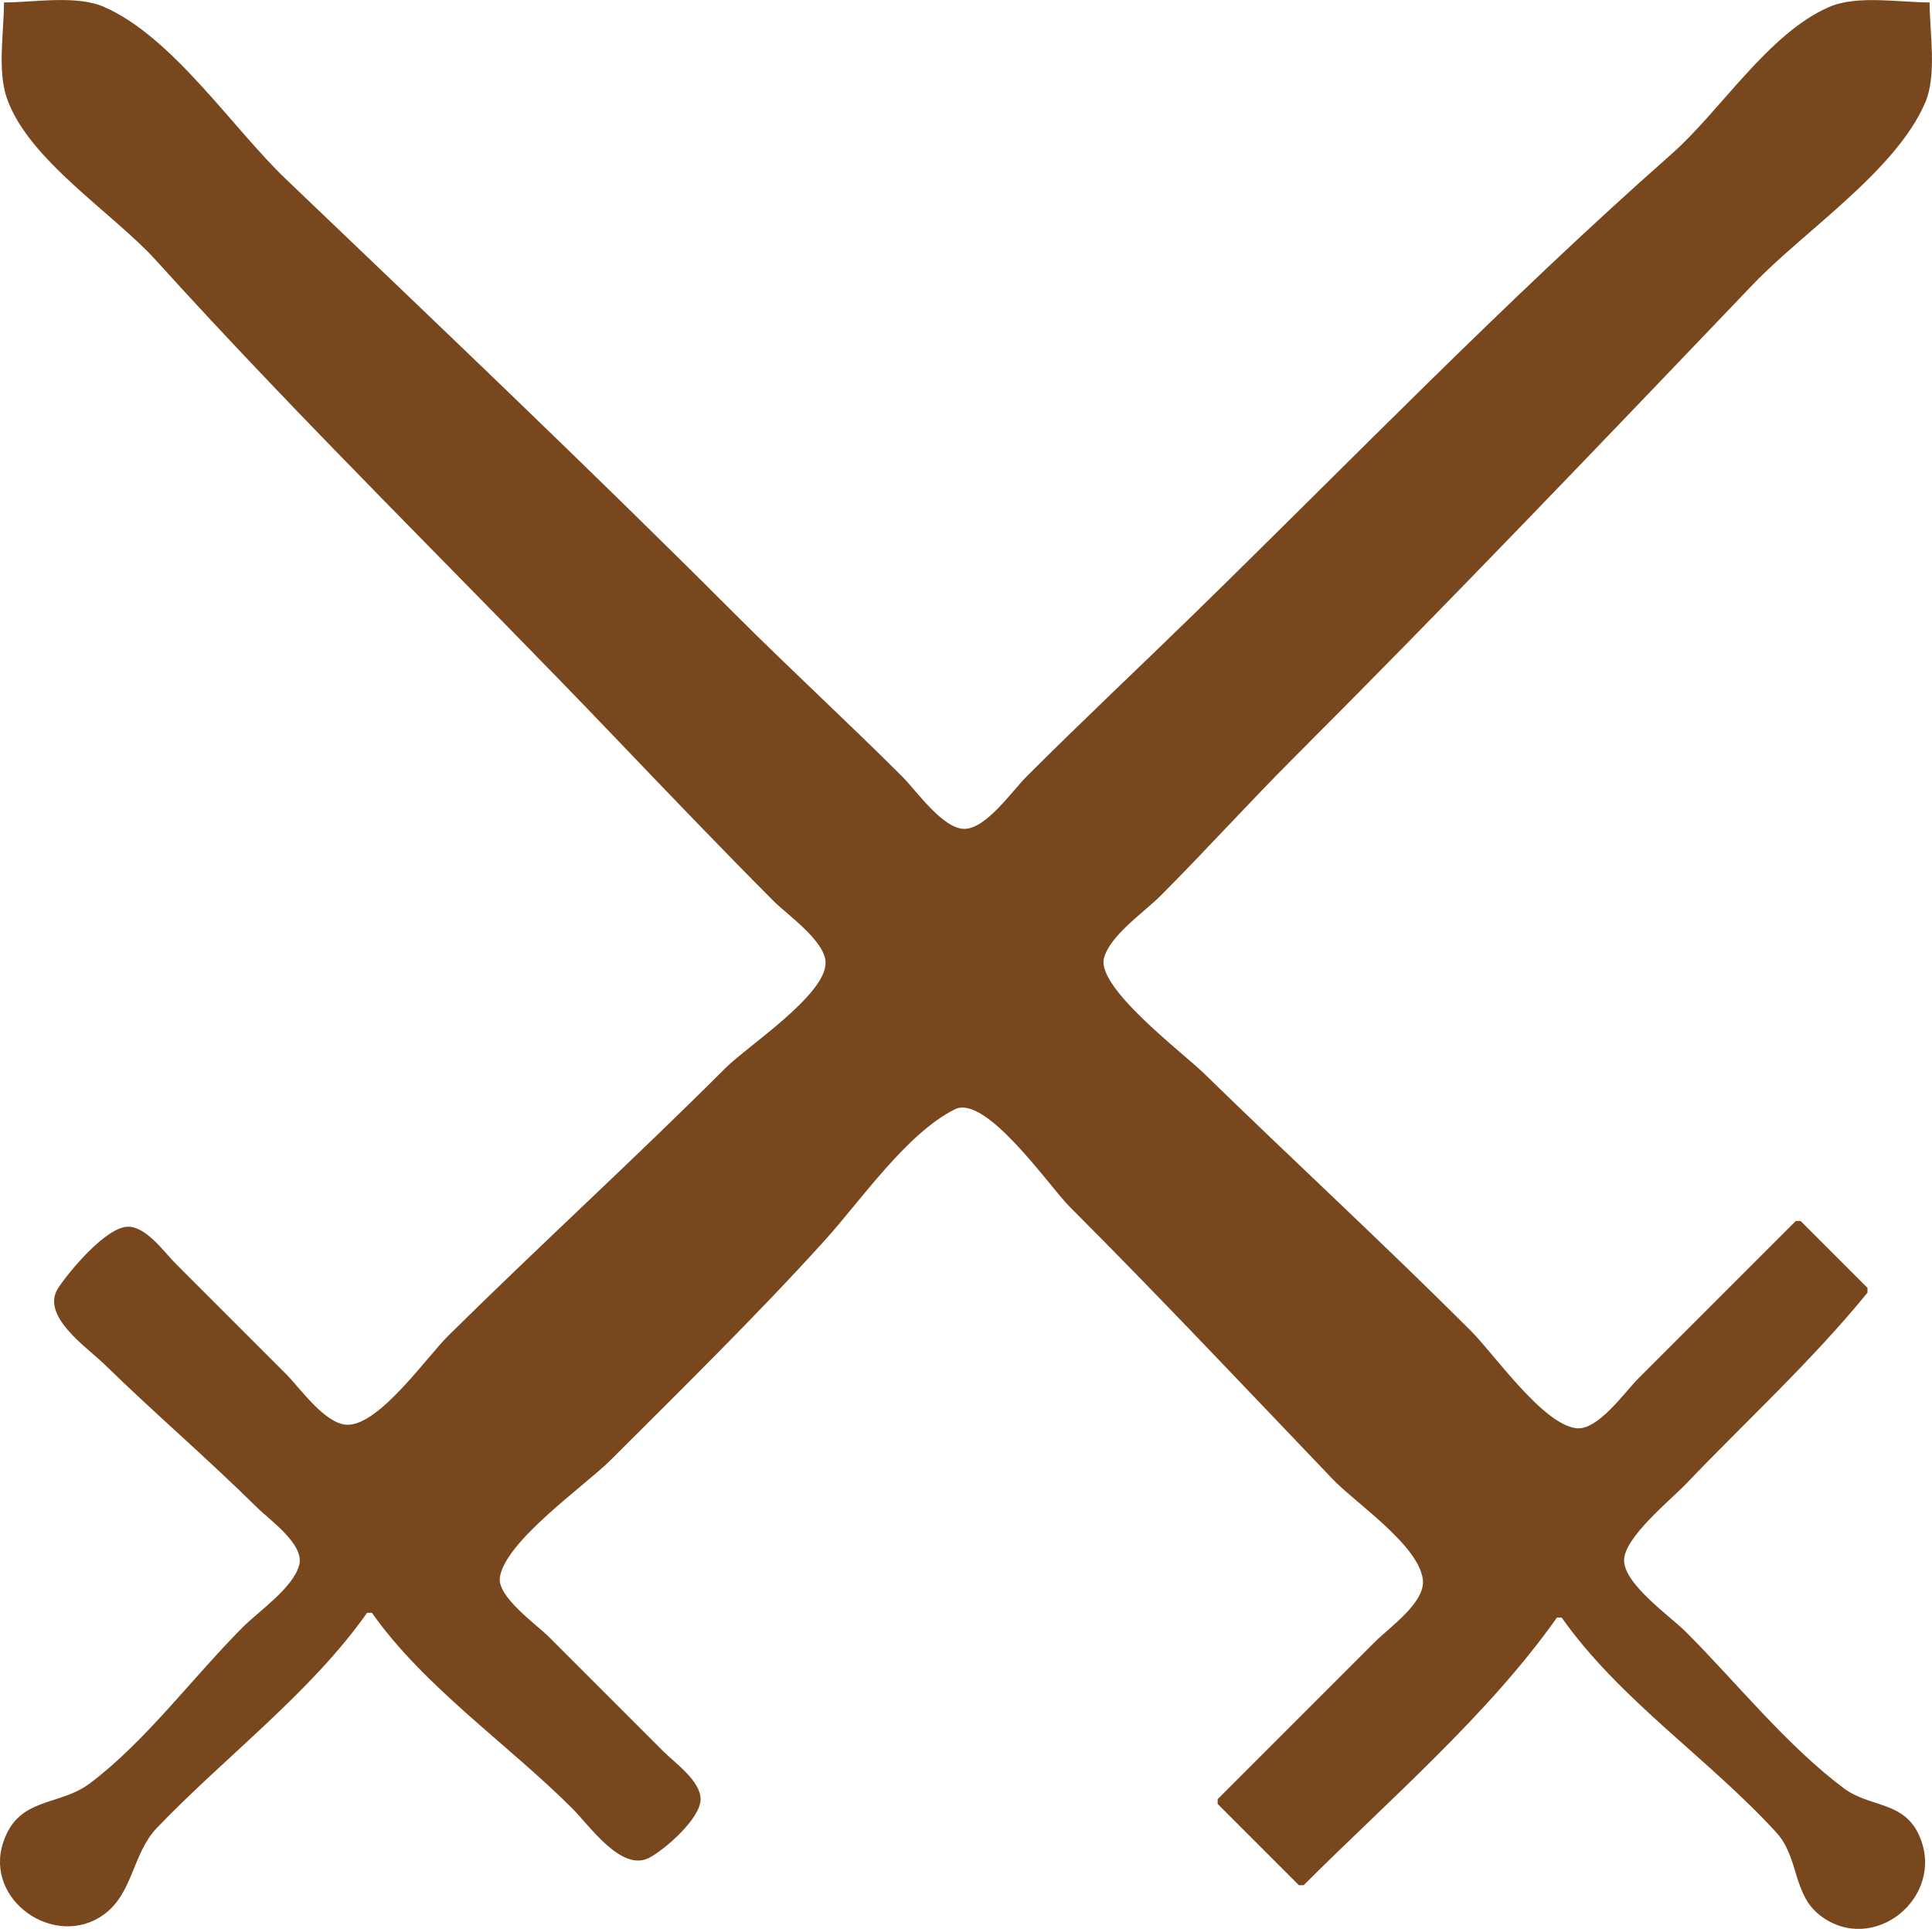 <?xml version="1.0" encoding="UTF-8" standalone="no"?>
<svg
   xmlns:dc="http://purl.org/dc/elements/1.1/"
   xmlns:cc="http://creativecommons.org/ns#"
   xmlns:rdf="http://www.w3.org/1999/02/22-rdf-syntax-ns#"
   xmlns:svg="http://www.w3.org/2000/svg"
   xmlns="http://www.w3.org/2000/svg"
   xmlns:sodipodi="http://sodipodi.sourceforge.net/DTD/sodipodi-0.dtd"
   xmlns:inkscape="http://www.inkscape.org/namespaces/inkscape"
   inkscape:version="1.0 (4035a4fb49, 2020-05-01)"
   sodipodi:docname="conquestIcon.svg"
   id="svg2585"
   version="1.1"
   viewBox="0 0 114.11 113.92"
   height="113.92mm"
   width="114.11mm">
  <defs
     id="defs2579">
    <inkscape:path-effect
       message="Jeśli po konwersji przycięcia na ścieżki nie zostanie spłaszczony wynik, użyj reguły wypełniania w oknie dialogowym &lt;b&gt;wypełnienie i obrys&lt;/b&gt; ."
       hide_clip="false"
       flatten="false"
       inverse="true"
       lpeversion="1"
       is_visible="true"
       id="path-effect3235"
       effect="powerclip" />
    <clipPath
       id="clipPath3231"
       clipPathUnits="userSpaceOnUse">
      <ellipse
         clip-path="none"
         ry="27.662"
         rx="16.17"
         cy="198.561"
         cx="102.647"
         id="ellipse3233"
         style="display:block;opacity:1;fill:#77001b;fill-opacity:1;stroke:none;stroke-width:18.521;stroke-miterlimit:4;stroke-dasharray:none;stroke-opacity:1" />
    </clipPath>
  </defs>
  <sodipodi:namedview
     fit-margin-bottom="0"
     fit-margin-right="0"
     fit-margin-left="0"
     fit-margin-top="0"
     showguides="false"
     inkscape:window-maximized="1"
     inkscape:window-y="-8"
     inkscape:window-x="1272"
     inkscape:window-height="987"
     inkscape:window-width="1680"
     showgrid="false"
     inkscape:document-rotation="0"
     inkscape:current-layer="layer1"
     inkscape:document-units="mm"
     inkscape:cy="235.48782"
     inkscape:cx="65.449674"
     inkscape:zoom="0.98994949"
     inkscape:pageshadow="2"
     inkscape:pageopacity="0.0"
     borderopacity="1.0"
     bordercolor="#666666"
     pagecolor="#ffffff"
     id="base" />
  <g
     transform="translate(-44.78,-82.817)"
     id="layer1"
     inkscape:groupmode="layer"
     inkscape:label="Warstwa 1">
    <path
       id="path3354"
       d="m 45.015,82.959 c 0,1.719 -0.397,4.008 0.166,5.644 1.261,3.663 6.27,6.78 8.817,9.596 8.746,9.666 18.143,18.8 27.152,28.222 3.073,3.213 6.17,6.447 9.303,9.596 0.829,0.833 3.088,2.385 3.088,3.669 0,1.91 -4.623,4.921 -5.911,6.209 -5.365,5.364 -10.975,10.476 -16.369,15.806 -1.27,1.254 -4.036,5.238 -5.927,5.263 -1.324,0.018 -2.821,-2.159 -3.669,-3.007 l -6.491,-6.491 c -0.684,-0.684 -1.746,-2.199 -2.822,-2.199 -1.293,0 -3.466,2.611 -4.127,3.61 -1.087,1.641 1.673,3.494 2.716,4.511 2.952,2.88 6.098,5.574 9.031,8.472 0.744,0.735 2.801,2.169 2.482,3.386 -0.352,1.342 -2.377,2.718 -3.328,3.669 -2.929,2.929 -5.738,6.747 -9.031,9.224 -1.846,1.388 -4.214,0.77 -5.121,3.477 -1.152,3.438 3.068,6.354 5.941,4.274 1.735,-1.256 1.676,-3.595 3.136,-5.121 3.994,-4.174 9.085,-7.976 12.412,-12.7 h 0.282 c 3.086,4.381 8.064,7.783 11.853,11.571 0.985,0.984 2.886,3.75 4.516,2.904 0.936,-0.487 3.046,-2.322 3.046,-3.468 0,-1.076 -1.515,-2.138 -2.199,-2.822 l -6.773,-6.773 c -0.718,-0.718 -3.057,-2.36 -2.884,-3.506 0.326,-2.153 5.029,-5.412 6.553,-6.936 4.244,-4.244 8.625,-8.531 12.652,-12.982 2.117,-2.339 4.82,-6.303 7.668,-7.723 1.833,-0.914 5.584,4.557 6.773,5.747 5.271,5.273 10.383,10.7 15.533,16.087 1.366,1.428 5.066,3.886 5.334,5.927 0.178,1.352 -1.968,2.832 -2.805,3.669 l -9.313,9.313 v 0.282 l 4.798,4.798 h 0.282 c 4.948,-4.948 10.932,-10.089 14.958,-15.804 h 0.282 c 3.421,4.856 8.701,8.34 12.683,12.7 1.346,1.474 0.95,3.648 2.586,4.896 3.122,2.381 7.361,-1.039 5.894,-4.612 -0.898,-2.189 -2.928,-1.722 -4.513,-2.913 -3.399,-2.552 -6.308,-6.218 -9.313,-9.224 -0.928,-0.928 -3.653,-2.817 -3.653,-4.233 0,-1.344 2.762,-3.572 3.664,-4.516 3.565,-3.728 7.456,-7.289 10.713,-11.289 v -0.282 l -3.951,-3.951 h -0.282 l -9.313,9.313 c -0.798,0.798 -2.391,3.094 -3.669,2.926 -1.988,-0.261 -4.824,-4.363 -6.209,-5.749 -5.171,-5.171 -10.57,-10.138 -15.804,-15.244 -1.182,-1.153 -6.325,-5.029 -5.868,-6.769 0.352,-1.343 2.377,-2.717 3.328,-3.669 2.678,-2.683 5.218,-5.5 7.902,-8.184 9.17,-9.17 18.144,-18.569 27.104,-27.94 3.01,-3.148 8.425,-6.69 10.166,-10.724 0.714,-1.654 0.265,-4.15 0.265,-5.927 -1.777,0 -4.273,-0.449 -5.927,0.265 -3.59,1.549 -6.412,6.127 -9.313,8.686 -9.749,8.599 -18.915,18.099 -28.222,27.178 -3.283,3.203 -6.637,6.352 -9.878,9.591 -0.83,0.829 -2.387,3.089 -3.669,3.089 -1.282,0 -2.838,-2.259 -3.669,-3.089 -3.246,-3.241 -6.63,-6.347 -9.878,-9.596 -8.697,-8.697 -17.64,-17.194 -26.529,-25.693 -3.166,-3.027 -6.678,-8.387 -10.736,-10.167 -1.639,-0.719 -4.151,-0.264 -5.916,-0.264 z"
       style="fill:#79471e;stroke:none;stroke-width:0.282" />
  </g>
</svg>

